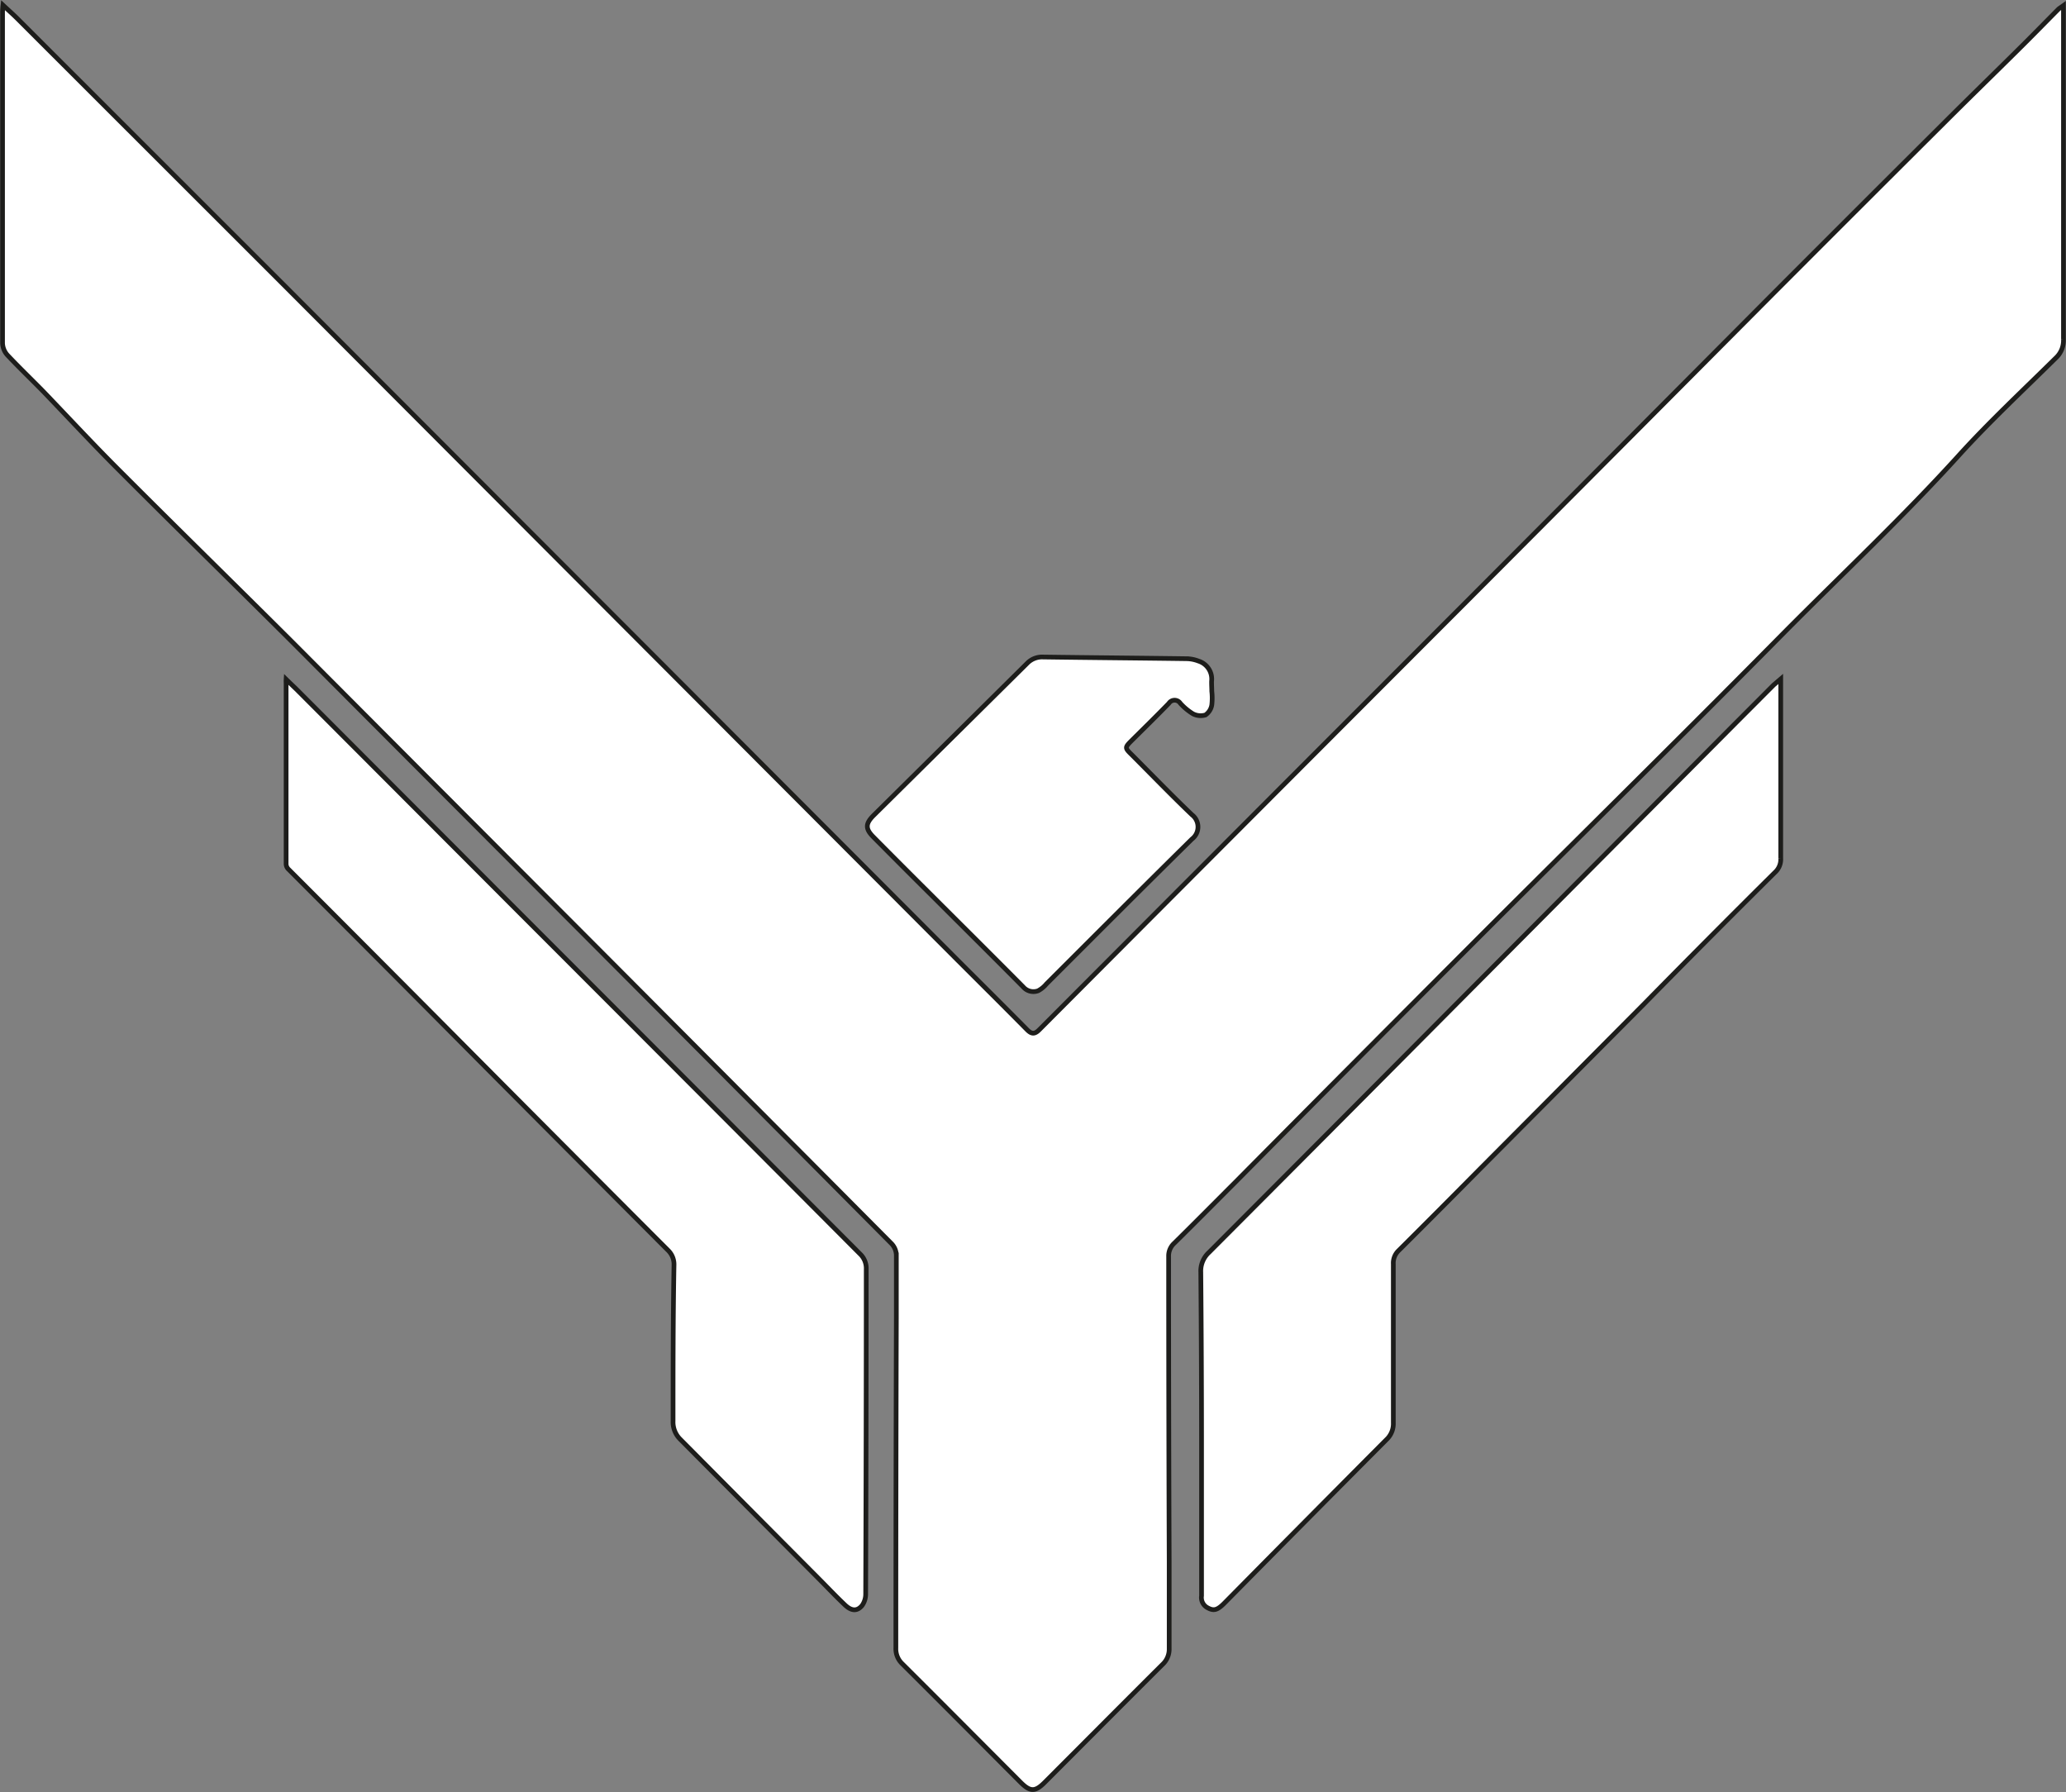 <svg id="Шар_1" data-name="Шар 1" xmlns="http://www.w3.org/2000/svg" viewBox="0 0 219.66 190.53"><rect x="0" y="0" width="219.66" height="190.53" fill="#808080" stroke="none"/><defs><style>.cls-1{fill:#fff;stroke:#1d1d1b;stroke-miterlimit:10;stroke-width:0.5px;}</style></defs><title>atrid</title><path class="cls-1" d="M222.06,15.28v1q0,17.24,0,34.47a2.54,2.54,0,0,1-.82,2c-3.48,3.44-7.07,6.78-10.35,10.4-5.89,6.49-12.27,12.48-18.43,18.68C182.12,92.3,171.64,102.62,161.24,113q-13.69,13.7-27.33,27.46c-2.13,2.13-4.25,4.27-6.39,6.38a1.83,1.83,0,0,0-.6,1.4q0,16.29.06,32.58,0,4.56,0,9.13a2.21,2.21,0,0,1-.71,1.67c-4.19,4.17-8.36,8.37-12.54,12.55-1,1-1.52,1-2.53,0-4.2-4.21-8.38-8.42-12.59-12.61a2.18,2.18,0,0,1-.69-1.68q0-17.49.05-35c0-2.26,0-4.52,0-6.79a1.85,1.85,0,0,0-.5-1.19q-16.58-16.69-33.19-33.35Q49.07,98.31,33.81,83c-6.12-6.1-12.3-12.14-18.4-18.25C12.65,62,10,59.14,7.3,56.33,6,55,4.71,53.77,3.46,52.44a2,2,0,0,1-.52-1.27q0-17.52,0-35.06c0-.21,0-.42.05-.87.61.57,1.1,1,1.56,1.46Q18.3,30.44,32.06,44.19l72.47,72.61c2.45,2.45,4.9,4.88,7.33,7.34.49.5.83.5,1.32,0q22.66-22.73,45.36-45.45,16.19-16.23,32.35-32.48,9.24-9.26,18.5-18.48c2.58-2.58,5.2-5.12,7.79-7.69,1.47-1.45,2.91-2.93,4.36-4.39C221.64,15.56,221.77,15.49,222.06,15.28Z" transform="translate(-2.67 -14.69)"/><path class="cls-1" d="M33.09,86.9c.54.53,1,.95,1.43,1.39l23.6,23.64q18,18,36,36.06a2.11,2.11,0,0,1,.65,1.61q0,17.27-.06,34.54a2.1,2.1,0,0,1-.37,1.2c-.53.66-1.16.62-1.88-.09-1-.95-1.92-1.93-2.88-2.89Q82.26,175,75,167.69a2.56,2.56,0,0,1-.77-1.93c0-5.53,0-11,.1-16.58a2.08,2.08,0,0,0-.65-1.6q-11.92-11.94-23.81-23.91-8.26-8.31-16.54-16.59a.81.81,0,0,1-.24-.54c0-6.4,0-12.81,0-19.21A3.55,3.55,0,0,1,33.09,86.9Z" transform="translate(-2.67 -14.69)"/><path class="cls-1" d="M192,86.86v1.07c0,6,0,12,0,18a1.87,1.87,0,0,1-.62,1.5q-7,6.94-13.93,14-8.65,8.7-17.32,17.41-4.36,4.41-8.76,8.79a1.83,1.83,0,0,0-.56,1.42c0,5.62,0,11.25,0,16.87a2.31,2.31,0,0,1-.73,1.8q-8.61,8.65-17.2,17.35c-.81.82-1.18.89-1.88.49a1.22,1.22,0,0,1-.58-1.23q0-8.1,0-16.21,0-9.09-.08-18.19a2.69,2.69,0,0,1,.87-2.11Q145,134,158.8,120.11q14.14-14.2,28.28-28.43l4.17-4.18Z" transform="translate(-2.67 -14.69)"/><path class="cls-1" d="M131.51,88.17a6.45,6.45,0,0,1,0,1.46,1.63,1.63,0,0,1-.67,1.06,1.78,1.78,0,0,1-1.33-.12,6.14,6.14,0,0,1-1.34-1.11.73.73,0,0,0-1.23,0c-1.3,1.34-2.63,2.64-4,4-.67.67-.67.75,0,1.4,2.15,2.15,4.26,4.34,6.46,6.44a1.62,1.62,0,0,1,0,2.58c-5.19,5.11-10.32,10.26-15.47,15.4a2.92,2.92,0,0,1-.89.73,1.43,1.43,0,0,1-1.58-.41c-3.23-3.26-6.49-6.49-9.73-9.73q-3.12-3.1-6.22-6.23c-.84-.85-.82-1.39,0-2.23l16.36-16.2a2.21,2.21,0,0,1,1.7-.68c5.08.07,10.17.11,15.25.18a3.63,3.63,0,0,1,1.27.25,2,2,0,0,1,1.4,2.13C131.48,87.44,131.51,87.81,131.51,88.17Z" transform="translate(-2.67 -14.69)"/></svg>